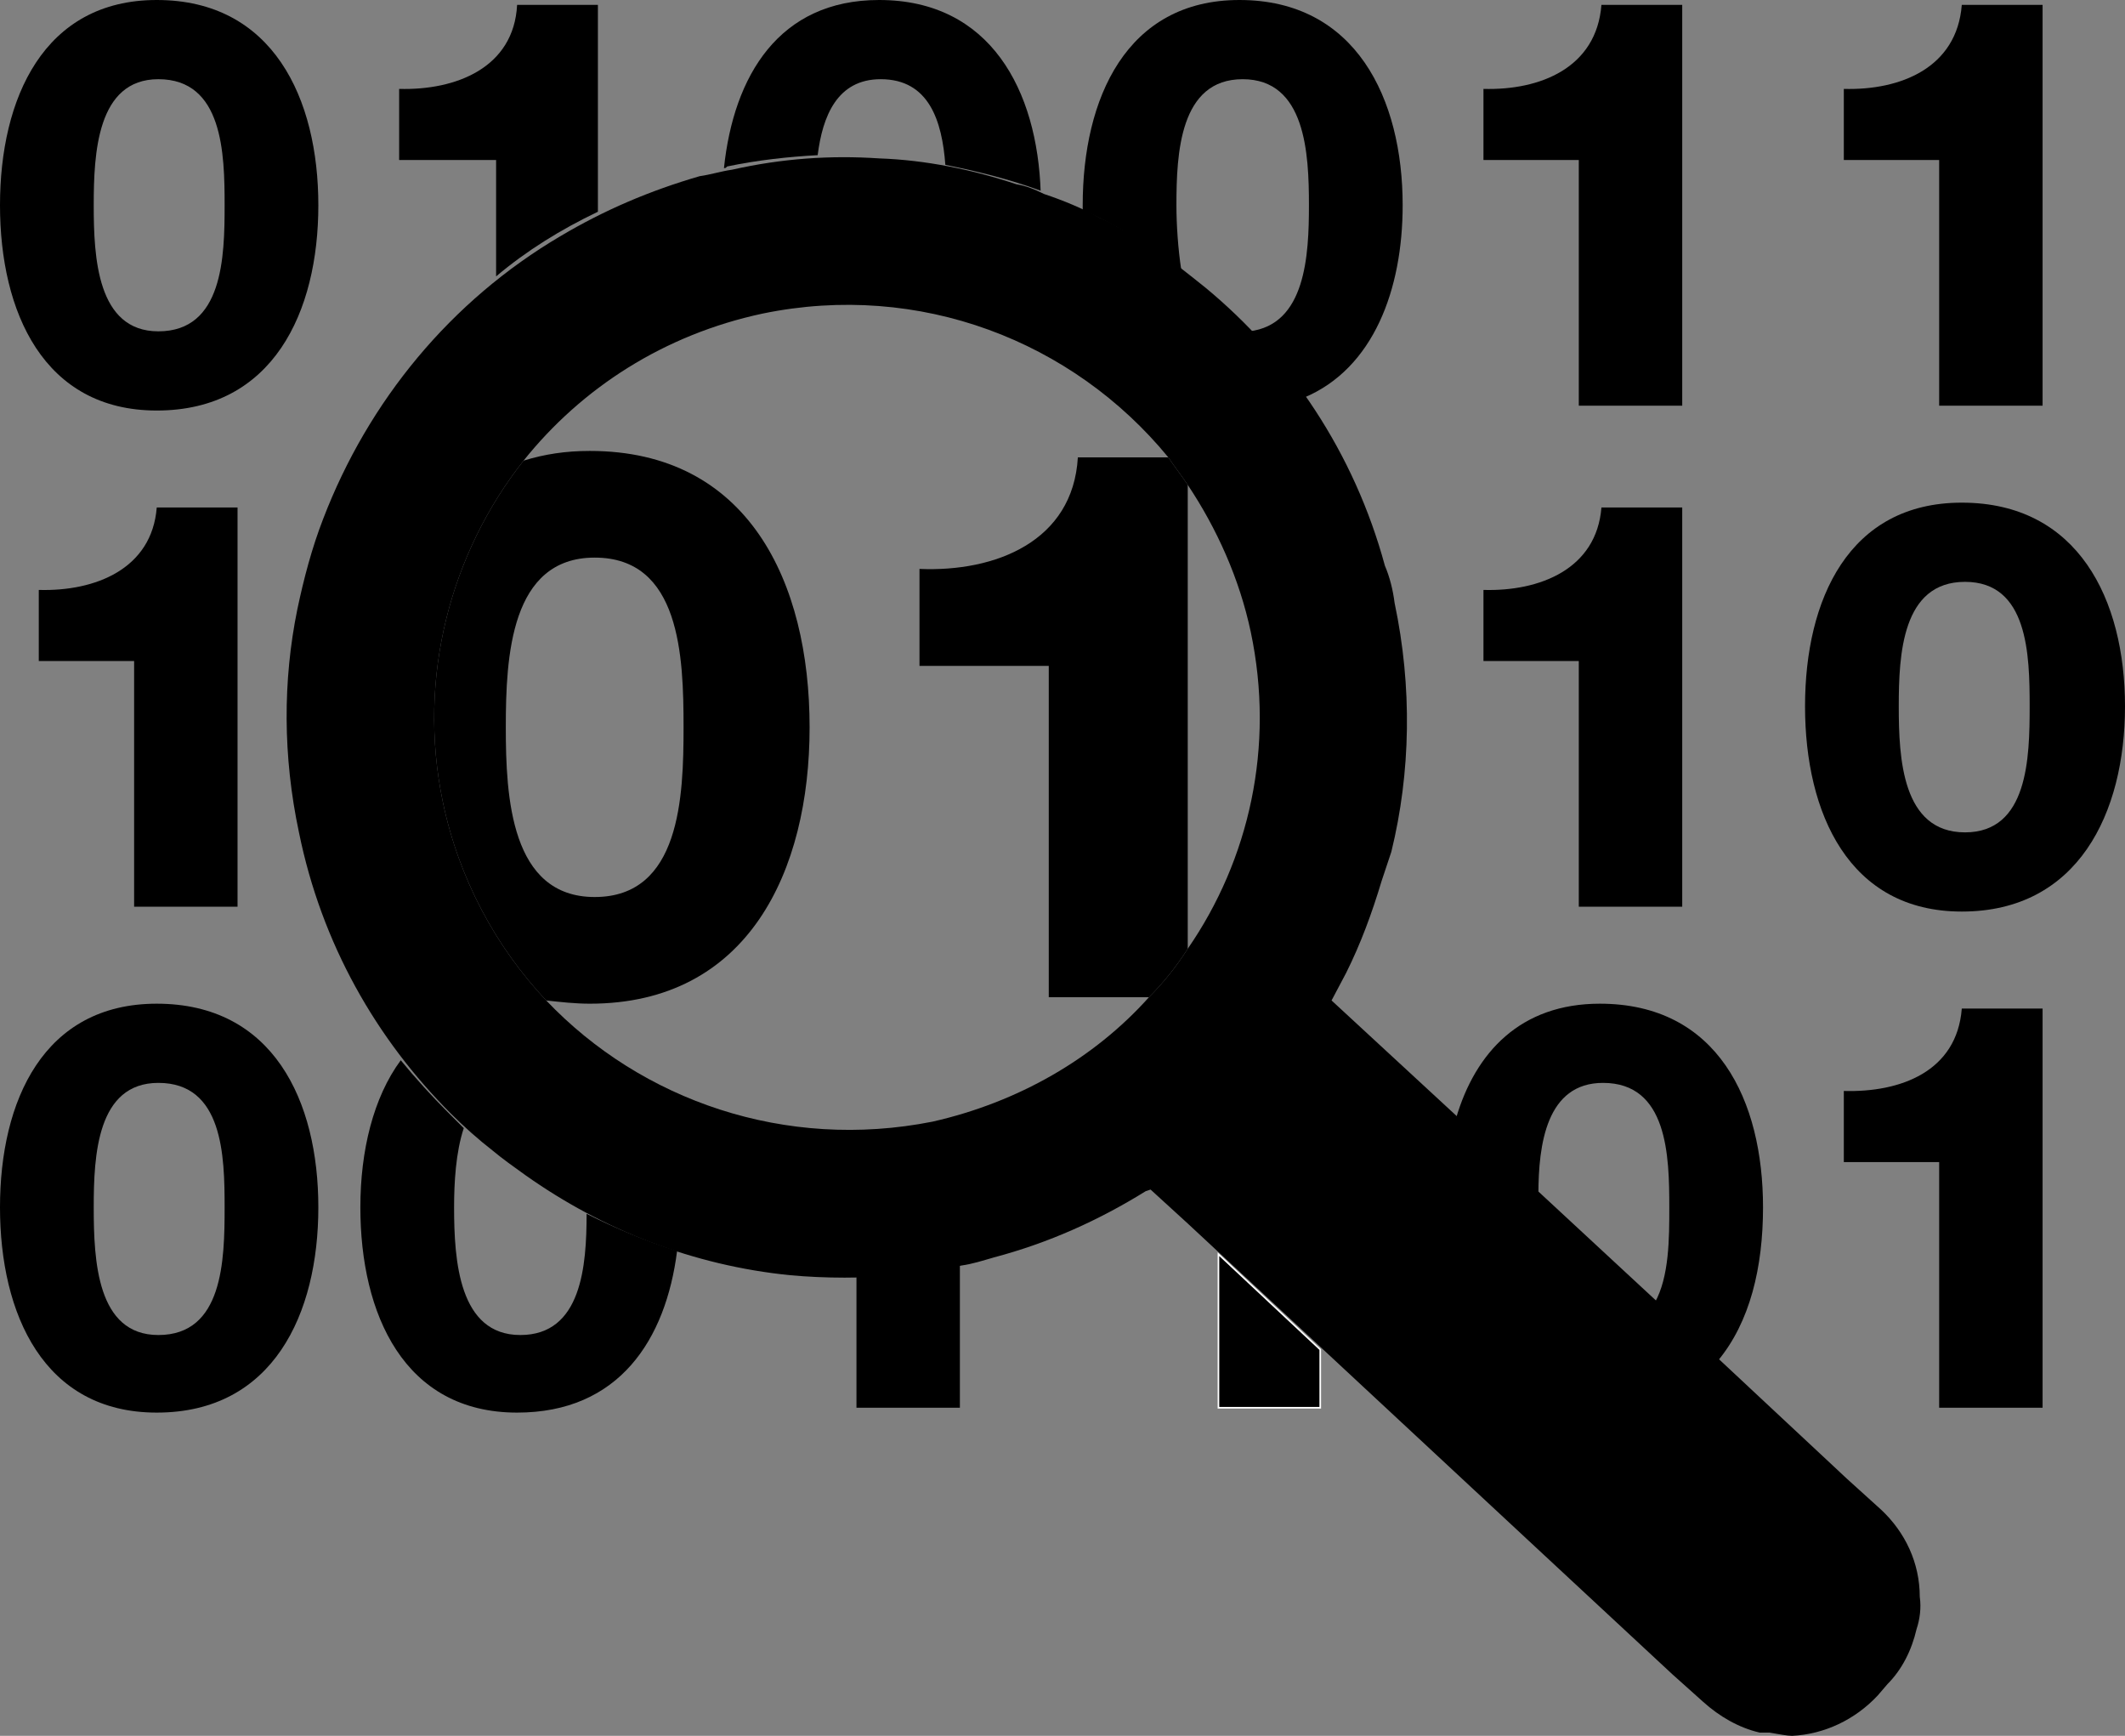 <?xml version="1.0"  encoding="UTF-8" standalone="no"?>
<svg version="1.1" xmlns="http://www.w3.org/2000/svg" xmlns:xlink="http://www.w3.org/1999/xlink" width="1315" height="1074">
<rect width="100%" height="100%" fill="#808080" stroke="none"/>
<g transform="translate(371, 250)">
<path d="M -274,4 C -202,4 -174,-57 -174,-123 C -174,-189 -202,-250 -274,-250 C -344,-250 -371,-189 -371,-123 C -371,-57 -344,4 -274,4 Z M -273,-201 C -233,-201 -232,-155 -232,-123 C -232,-91 -233,-45 -273,-45 C -311,-45 -313,-91 -313,-123 C -313,-155 -311,-201 -273,-201 Z "  fill="#000000" stroke="none" />
<path d="M -1,-247 C -51,-247 -51,-247 -51,-247 C -53,-208 -89,-194 -124,-195 C -124,-151 -124,-151 -124,-151 C -64,-151 -64,-151 -64,-151 C -64,-79 -64,-79 -64,-79 C -45,-95 -24,-108 -1,-119 Z "  fill="#000000" stroke="none" />
<path d="M 135,-154 C 138,-178 147,-201 174,-201 C 204,-201 212,-175 214,-148 C 234,-144 254,-139 273,-132 C 273,-132 273,-132 273,-131 C 271,-194 242,-250 173,-250 C 111,-250 83,-203 77,-146 C 78,-146 78,-146 79,-147 C 98,-151 117,-153 135,-154 Z "  fill="#000000" stroke="none" />
<path d="M 342,-96 C 348,-92 354,-88 360,-83 C 358,-96 357,-111 357,-123 C 357,-155 359,-201 398,-201 C 437,-201 439,-155 439,-123 C 439,-92 437,-49 402,-45 C 415,-33 426,-19 436,-4 C 479,-22 497,-71 497,-123 C 497,-189 468,-250 396,-250 C 326,-250 299,-189 299,-123 C 299,-122 299,-121 299,-120 C 308,-116 318,-111 326,-106 C 332,-103 337,-99 342,-96 Z "  fill="#000000" stroke="none" />
<path d="M 606,1 C 670,1 670,1 670,1 C 670,-247 670,-247 670,-247 C 620,-247 620,-247 620,-247 C 617,-208 582,-194 547,-195 C 547,-151 547,-151 547,-151 C 606,-151 606,-151 606,-151 Z "  fill="#000000" stroke="none" />
<path d="M 829,1 C 893,1 893,1 893,1 C 893,-247 893,-247 893,-247 C 843,-247 843,-247 843,-247 C 840,-208 805,-194 770,-195 C 770,-151 770,-151 770,-151 C 829,-151 829,-151 829,-151 Z "  fill="#000000" stroke="none" />
<path d="M -224,311 C -224,64 -224,64 -224,64 C -274,64 -274,64 -274,64 C -277,102 -312,116 -347,115 C -347,159 -347,159 -347,159 C -288,159 -288,159 -288,159 C -288,311 -288,311 -288,311 Z "  fill="#000000" stroke="none" />
<path d="M 606,311 C 670,311 670,311 670,311 C 670,64 670,64 670,64 C 620,64 620,64 620,64 C 617,102 582,116 547,115 C 547,159 547,159 547,159 C 606,159 606,159 606,159 Z "  fill="#000000" stroke="none" />
<path d="M 843,61 C 773,61 746,121 746,187 C 746,253 773,314 843,314 C 915,314 944,253 944,187 C 944,121 915,61 843,61 Z M 845,265 C 806,265 804,219 804,187 C 804,155 806,110 845,110 C 884,110 885,155 885,187 C 885,219 884,265 845,265 Z "  fill="#000000" stroke="none" />
<path d="M -274,371 C -344,371 -371,431 -371,497 C -371,563 -344,624 -274,624 C -202,624 -174,563 -174,497 C -174,431 -202,371 -274,371 Z M -273,576 C -311,576 -313,530 -313,497 C -313,465 -311,420 -273,420 C -233,420 -232,465 -232,497 C -232,530 -233,576 -273,576 Z "  fill="#000000" stroke="none" />
<path d="M -49,576 C -87,576 -90,530 -90,497 C -90,482 -89,463 -84,448 C -87,445 -91,441 -94,438 C -104,428 -114,417 -123,406 C -140,429 -148,462 -148,497 C -148,563 -121,624 -51,624 C 12,624 41,579 48,524 C 29,518 10,510 -8,501 C -8,533 -11,576 -49,576 Z "  fill="#000000" stroke="none" />
<path d="M 183,538 C 175,538 167,539 159,539 C 159,621 159,621 159,621 C 223,621 223,621 223,621 C 223,532 223,532 223,532 C 222,532 222,532 222,532 C 209,534 196,536 183,538 Z "  fill="#000000" stroke="none" />
<path d="M 383,621 L 446,621 L 446,585 L 383,526 L 383,621 Z "  fill="#000000" stroke-width="1px" stroke="#FFFFFF" />
<path d="M 621,420 C 661,420 662,465 662,497 C 662,516 662,540 653,556 C 692,592 692,592 692,592 C 712,568 720,534 720,497 C 720,431 692,371 619,371 C 570,371 542,401 530,442 C 581,489 581,489 581,489 C 581,458 586,420 621,420 Z "  fill="#000000" stroke="none" />
<path d="M 770,425 C 770,469 770,469 770,469 C 829,469 829,469 829,469 C 829,621 829,621 829,621 C 893,621 893,621 893,621 C 893,374 893,374 893,374 C 843,374 843,374 843,374 C 840,413 805,426 770,425 Z "  fill="#000000" stroke="none" />
<path d="M 130,200 C 130,110 92,29 -6,29 C -21,29 -34,31 -47,35 C -92,92 -113,169 -97,246 C -87,294 -64,336 -33,369 C -24,370 -15,371 -6,371 C 92,371 130,289 130,200 Z M -58,200 C -58,156 -55,95 -3,95 C 50,95 52,156 52,200 C 52,243 50,305 -3,305 C -55,305 -58,243 -58,200 Z "  fill="#000000" stroke="none" />
<path d="M 352,33 C 296,33 296,33 296,33 C 293,85 245,104 198,102 C 198,162 198,162 198,162 C 278,162 278,162 278,162 C 278,367 278,367 278,367 C 340,367 340,367 340,367 C 349,358 357,348 364,337 C 364,50 364,50 364,50 C 360,44 356,39 352,33 Z "  fill="#000000" stroke="none" />
<path d="M 793,684 C 772,665 772,665 772,665 C 666,566 666,566 666,566 C 584,490 584,490 584,490 C 453,369 453,369 453,369 C 462,352 462,352 462,352 C 471,334 478,315 484,295 C 486,289 488,283 490,277 C 502,228 503,175 492,123 C 491,115 489,107 486,100 C 467,30 427,-29 375,-72 C 365,-80 355,-88 345,-95 C 340,-98 334,-102 329,-105 C 323,-108 317,-112 310,-115 C 299,-121 287,-126 275,-130 C 269,-133 264,-135 258,-136 C 231,-145 202,-151 173,-152 C 143,-154 113,-152 82,-145 C 75,-144 69,-142 62,-141 C 31,-132 3,-120 -24,-104 C -92,-64 -143,-2 -171,71 C -178,89 -183,108 -187,127 C -196,171 -196,218 -186,265 C -172,334 -138,393 -92,439 C -84,447 -75,455 -66,462 C -60,467 -53,472 -46,477 C 2,511 58,533 118,539 C 140,541 163,541 186,539 C 190,538 194,538 198,537 C 207,536 215,535 224,533 C 231,532 237,530 244,528 C 278,519 309,505 338,487 C 341,486 341,486 341,486 C 364,507 364,507 364,507 C 579,707 579,707 579,707 C 664,786 664,786 664,786 C 683,803 683,803 683,803 C 693,812 705,819 718,822 C 720,822 722,822 724,822 C 730,823 735,824 738,824 C 758,823 777,814 791,799 C 797,792 797,792 797,792 C 806,783 812,771 815,758 C 817,752 818,745 817,738 C 817,717 808,698 793,684 Z M 364,337 C 357,348 349,358 340,367 C 306,405 259,432 206,444 C 115,462 26,431 -33,369 C -64,336 -87,294 -97,246 C -113,169 -92,92 -47,35 C -11,-10 40,-43 101,-56 C 198,-76 293,-39 352,33 C 356,39 360,44 364,50 C 382,77 396,108 403,141 C 418,212 402,282 364,337 Z "  fill="#000000" stroke="none" />
</g>
</svg>
